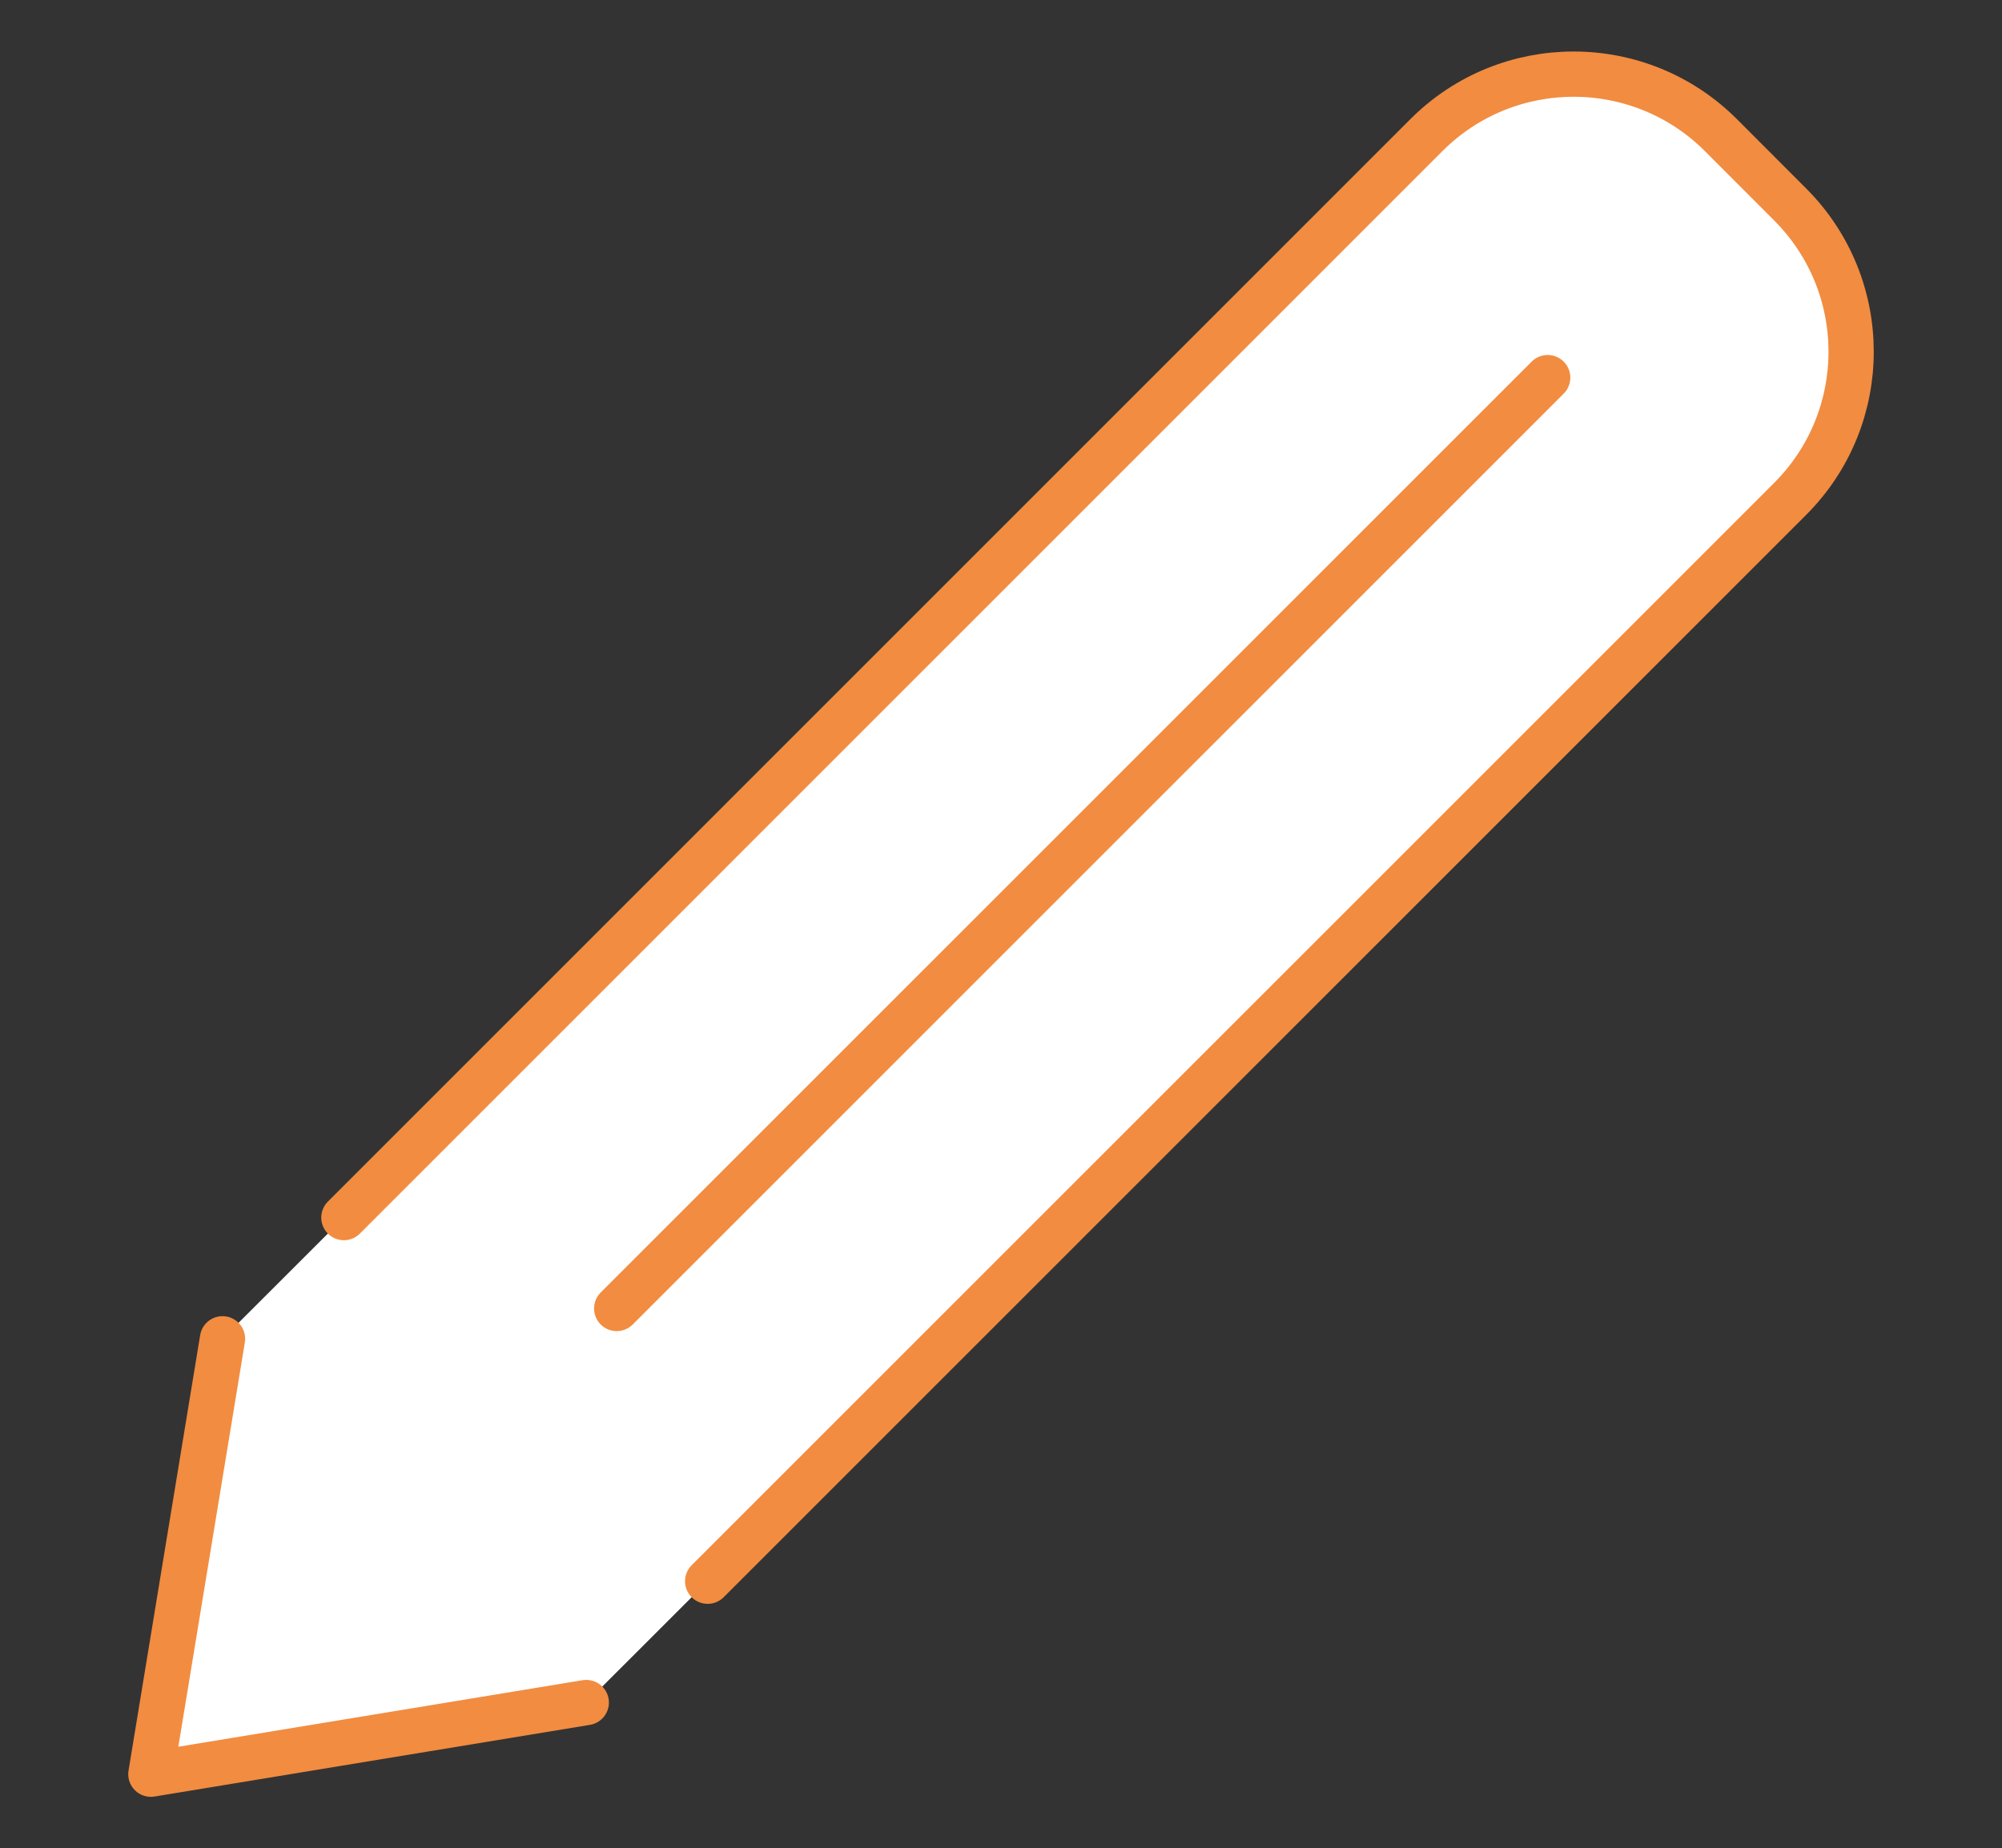 <?xml version="1.0" encoding="utf-8"?>
<!-- Generator: Adobe Illustrator 16.0.0, SVG Export Plug-In . SVG Version: 6.00 Build 0)  -->
<!DOCTYPE svg PUBLIC "-//W3C//DTD SVG 1.1//EN" "http://www.w3.org/Graphics/SVG/1.1/DTD/svg11.dtd">
<svg version="1.1" id="Capa_1" xmlns="http://www.w3.org/2000/svg" xmlns:xlink="http://www.w3.org/1999/xlink" x="0px" y="0px"
	 width="41.533px" height="38.35px" viewBox="0 0 41.533 38.35" enable-background="new 0 0 41.533 38.35" xml:space="preserve">
<rect x="0" y="0" width="41.533" height="38.35" fill="#333333" stroke="none"/>
<g>
	<g>
		<g>
			<path fill="#FFFFFF" d="M12.163,35.325L3.13,36.812l1.486-9.033l2.518-2.516L29.591,2.804c1.688-1.688,4.424-1.688,6.113,0.002
				l1.432,1.434c1.689,1.688,1.689,4.424,0.002,6.111L14.681,32.808L12.163,35.325z"/>
		</g>
	</g>
	<g>
		<g>
			
				<path fill="none" stroke="#F28C40" stroke-width="0.939" stroke-linecap="round" stroke-linejoin="round" stroke-miterlimit="10" d="
				M7.134,25.263L29.591,2.804c1.688-1.688,4.424-1.688,6.113,0.002l1.432,1.434c1.689,1.688,1.689,4.424,0.002,6.111L14.681,32.808
				"/>
			
				<polyline fill="none" stroke="#F28C40" stroke-width="0.939" stroke-linecap="round" stroke-linejoin="round" stroke-miterlimit="10" points="
				4.616,27.778 3.13,36.812 12.163,35.325 			"/>
			
				<line fill="none" stroke="#F28C40" stroke-width="0.939" stroke-linecap="round" stroke-linejoin="round" stroke-miterlimit="10" x1="32.108" y1="7.835" x2="12.794" y2="27.149"/>
		</g>
	</g>
</g>
</svg>
